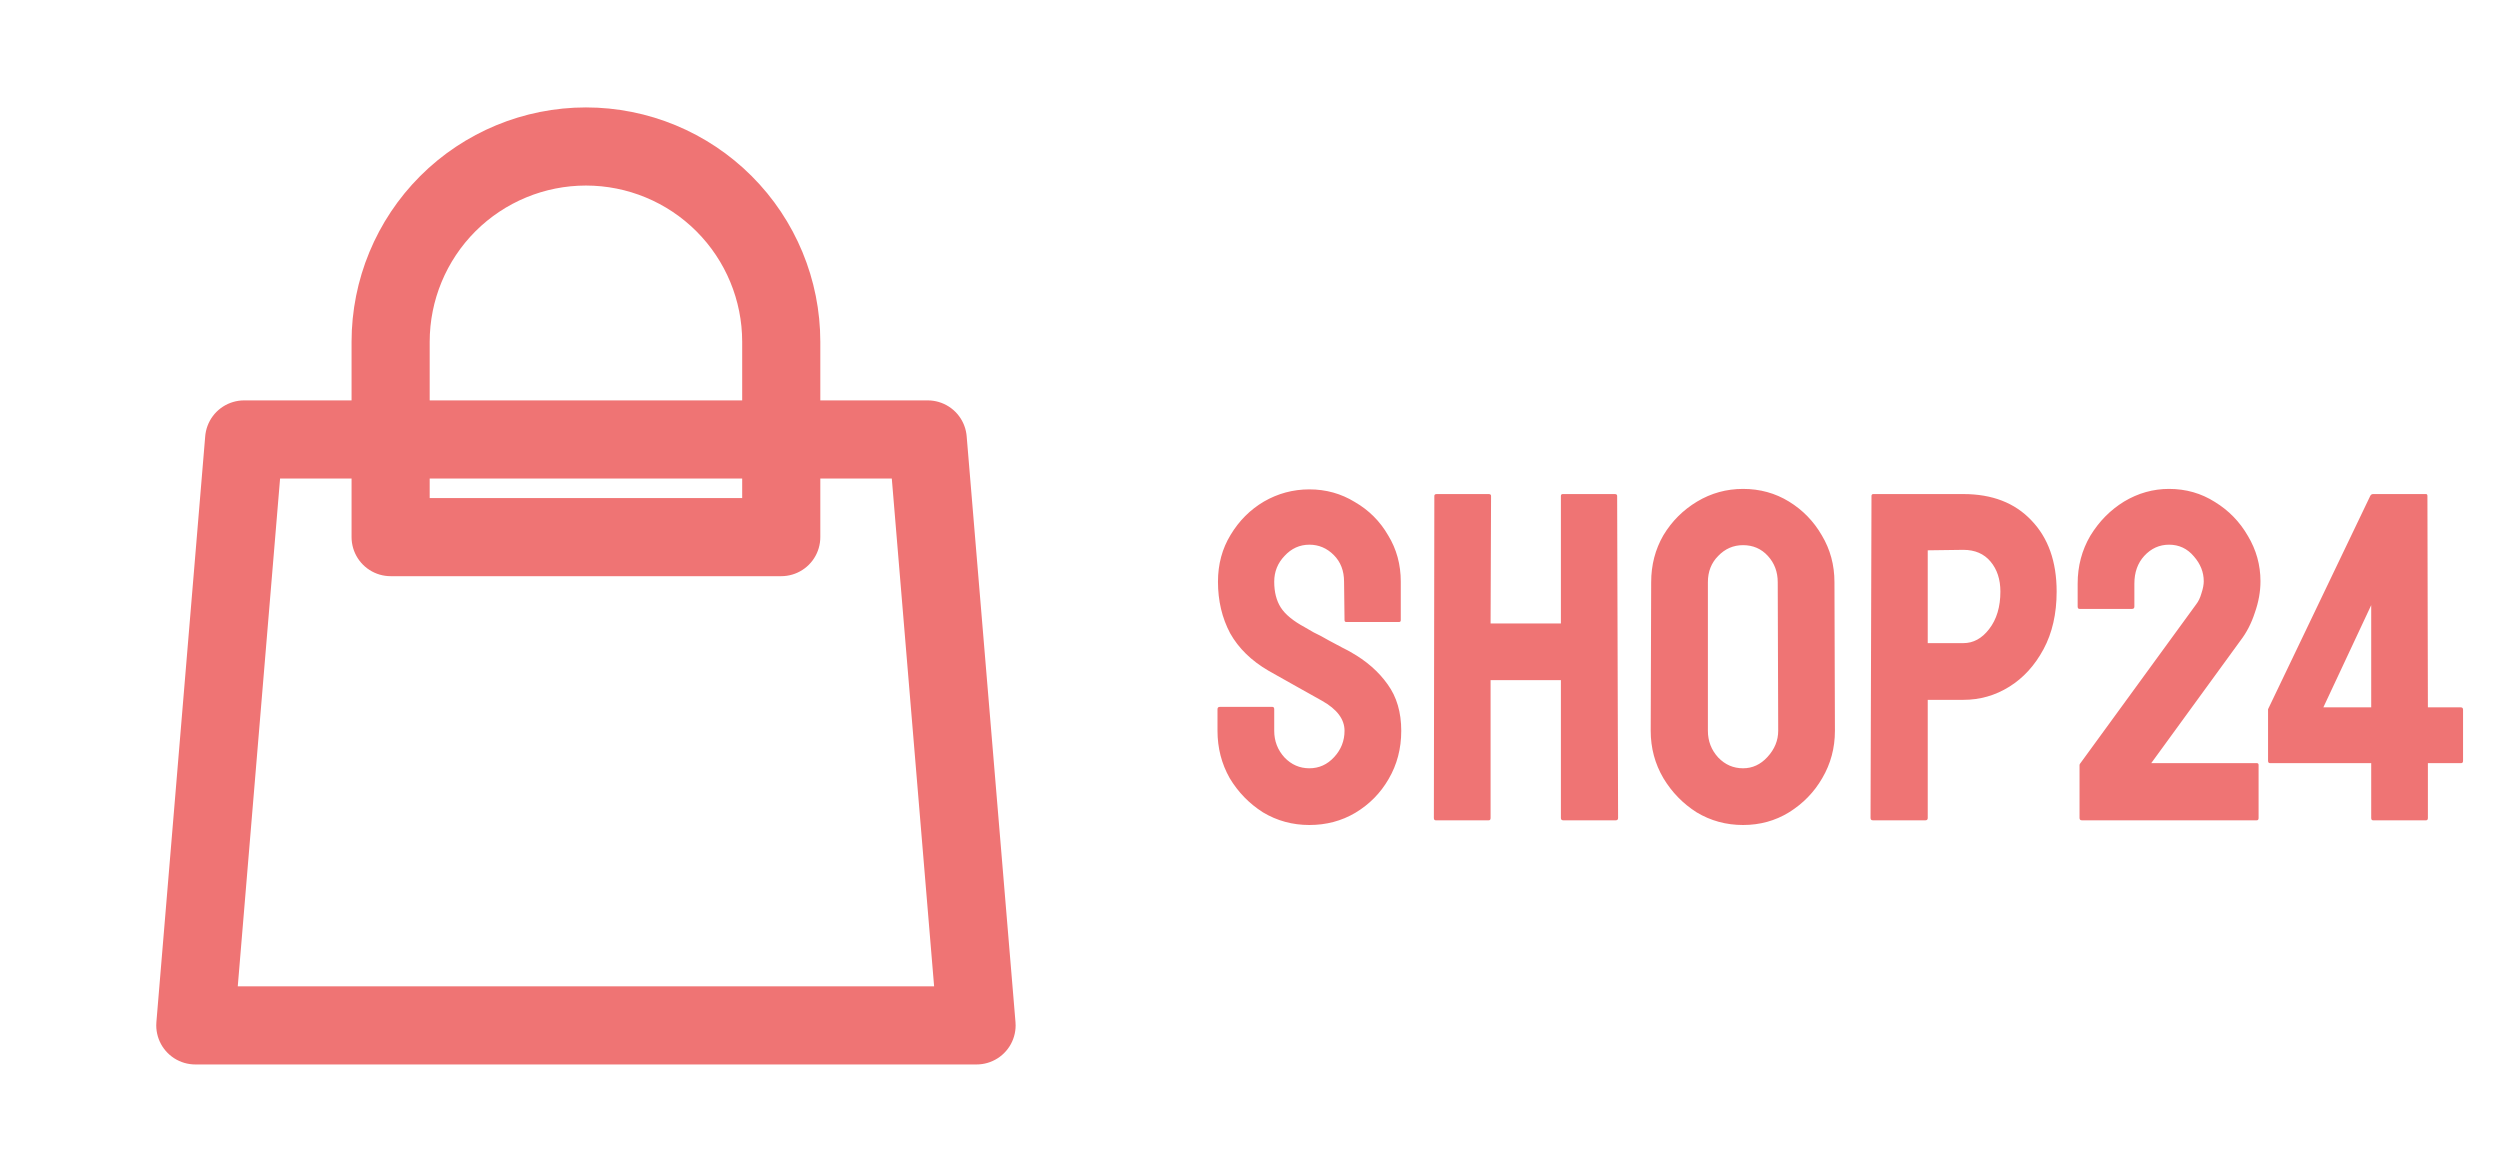 <svg width="64" height="30" viewBox="0 0 64 30" fill="none" xmlns="http://www.w3.org/2000/svg">
<path d="M20 13.75V8.75C20 7.424 19.473 6.152 18.535 5.214C17.598 4.277 16.326 3.75 15 3.75C13.674 3.75 12.402 4.277 11.464 5.214C10.527 6.152 10 7.424 10 8.75V13.75H20ZM6.25 11.25H23.75L25 26.25H5L6.25 11.25Z" stroke="#EF7474" stroke-width="2" stroke-linecap="round" stroke-linejoin="round"/>
<path d="M33.52 21.12C33.088 21.12 32.692 21.012 32.332 20.796C31.98 20.572 31.696 20.28 31.48 19.92C31.272 19.552 31.168 19.148 31.168 18.708V18.156C31.168 18.116 31.188 18.096 31.228 18.096H32.572C32.604 18.096 32.62 18.116 32.62 18.156V18.708C32.62 18.972 32.708 19.2 32.884 19.392C33.06 19.576 33.272 19.668 33.52 19.668C33.768 19.668 33.98 19.572 34.156 19.38C34.332 19.188 34.42 18.964 34.42 18.708C34.42 18.412 34.228 18.156 33.844 17.94C33.716 17.868 33.516 17.756 33.244 17.604C32.972 17.452 32.716 17.308 32.476 17.172C32.036 16.916 31.708 16.596 31.492 16.212C31.284 15.82 31.18 15.38 31.18 14.892C31.18 14.444 31.288 14.044 31.504 13.692C31.72 13.332 32.004 13.048 32.356 12.84C32.716 12.632 33.104 12.528 33.52 12.528C33.944 12.528 34.332 12.636 34.684 12.852C35.044 13.06 35.328 13.344 35.536 13.704C35.752 14.056 35.86 14.452 35.86 14.892V15.876C35.86 15.908 35.844 15.924 35.812 15.924H34.468C34.436 15.924 34.42 15.908 34.42 15.876L34.408 14.892C34.408 14.612 34.32 14.384 34.144 14.208C33.968 14.032 33.76 13.944 33.52 13.944C33.272 13.944 33.06 14.04 32.884 14.232C32.708 14.416 32.62 14.636 32.62 14.892C32.62 15.156 32.676 15.376 32.788 15.552C32.9 15.728 33.104 15.896 33.4 16.056C33.44 16.08 33.516 16.124 33.628 16.188C33.748 16.244 33.876 16.312 34.012 16.392C34.148 16.464 34.268 16.528 34.372 16.584C34.484 16.64 34.552 16.676 34.576 16.692C34.976 16.916 35.292 17.192 35.524 17.52C35.756 17.84 35.872 18.236 35.872 18.708C35.872 19.164 35.764 19.576 35.548 19.944C35.34 20.304 35.056 20.592 34.696 20.808C34.344 21.016 33.952 21.12 33.52 21.12ZM36.755 21C36.723 21 36.707 20.98 36.707 20.94L36.719 12.696C36.719 12.664 36.739 12.648 36.779 12.648H38.111C38.151 12.648 38.171 12.664 38.171 12.696L38.159 15.96H39.959V12.696C39.959 12.664 39.975 12.648 40.007 12.648H41.339C41.379 12.648 41.399 12.664 41.399 12.696L41.423 20.94C41.423 20.98 41.403 21 41.363 21H40.019C39.979 21 39.959 20.98 39.959 20.94V17.412H38.159V20.94C38.159 20.98 38.143 21 38.111 21H36.755ZM44.622 21.12C44.19 21.12 43.794 21.012 43.434 20.796C43.082 20.572 42.798 20.28 42.582 19.92C42.366 19.552 42.258 19.148 42.258 18.708L42.27 14.904C42.27 14.464 42.374 14.064 42.582 13.704C42.798 13.344 43.086 13.056 43.446 12.84C43.806 12.624 44.198 12.516 44.622 12.516C45.054 12.516 45.446 12.624 45.798 12.84C46.15 13.056 46.43 13.344 46.638 13.704C46.854 14.064 46.962 14.464 46.962 14.904L46.974 18.708C46.974 19.148 46.866 19.552 46.65 19.92C46.442 20.28 46.158 20.572 45.798 20.796C45.446 21.012 45.054 21.12 44.622 21.12ZM44.622 19.668C44.862 19.668 45.07 19.572 45.246 19.38C45.43 19.18 45.522 18.956 45.522 18.708L45.51 14.904C45.51 14.64 45.426 14.416 45.258 14.232C45.09 14.048 44.878 13.956 44.622 13.956C44.374 13.956 44.162 14.048 43.986 14.232C43.81 14.408 43.722 14.632 43.722 14.904V18.708C43.722 18.972 43.81 19.2 43.986 19.392C44.162 19.576 44.374 19.668 44.622 19.668ZM47.946 21C47.906 21 47.886 20.98 47.886 20.94L47.91 12.696C47.91 12.664 47.926 12.648 47.958 12.648H50.262C50.998 12.648 51.578 12.872 52.002 13.32C52.434 13.768 52.65 14.376 52.65 15.144C52.65 15.712 52.538 16.204 52.314 16.62C52.09 17.036 51.798 17.356 51.438 17.58C51.078 17.804 50.686 17.916 50.262 17.916H49.35V20.94C49.35 20.98 49.33 21 49.29 21H47.946ZM49.35 16.464H50.262C50.518 16.464 50.738 16.344 50.922 16.104C51.114 15.856 51.21 15.536 51.21 15.144C51.21 14.832 51.126 14.576 50.958 14.376C50.79 14.176 50.558 14.076 50.262 14.076L49.35 14.088V16.464ZM53.296 21C53.256 21 53.236 20.98 53.236 20.94V19.584C53.236 19.568 53.244 19.552 53.26 19.536L56.224 15.468C56.28 15.396 56.324 15.304 56.356 15.192C56.396 15.072 56.416 14.968 56.416 14.88C56.416 14.648 56.332 14.436 56.164 14.244C55.996 14.044 55.784 13.944 55.528 13.944C55.28 13.944 55.068 14.04 54.892 14.232C54.724 14.416 54.64 14.652 54.64 14.94V15.528C54.64 15.568 54.62 15.588 54.58 15.588H53.236C53.204 15.588 53.188 15.568 53.188 15.528V14.94C53.188 14.492 53.296 14.084 53.512 13.716C53.736 13.348 54.024 13.056 54.376 12.84C54.736 12.624 55.12 12.516 55.528 12.516C55.96 12.516 56.352 12.628 56.704 12.852C57.056 13.068 57.336 13.356 57.544 13.716C57.76 14.076 57.868 14.464 57.868 14.88C57.868 15.144 57.82 15.412 57.724 15.684C57.636 15.956 57.512 16.196 57.352 16.404L55.072 19.536H57.772C57.804 19.536 57.82 19.552 57.82 19.584V20.94C57.82 20.98 57.804 21 57.772 21H53.296ZM60.751 21C60.718 21 60.703 20.98 60.703 20.94V19.536H58.111C58.078 19.536 58.062 19.516 58.062 19.476V18.156L60.678 12.696C60.694 12.664 60.718 12.648 60.751 12.648H62.106C62.13 12.648 62.142 12.664 62.142 12.696L62.154 18.108H62.995C63.035 18.108 63.054 18.128 63.054 18.168V19.476C63.054 19.516 63.038 19.536 63.007 19.536H62.154V20.94C62.154 20.98 62.139 21 62.106 21H60.751ZM59.478 18.108H60.703V15.492L59.478 18.108Z" fill="#EF7474"/>
</svg>
